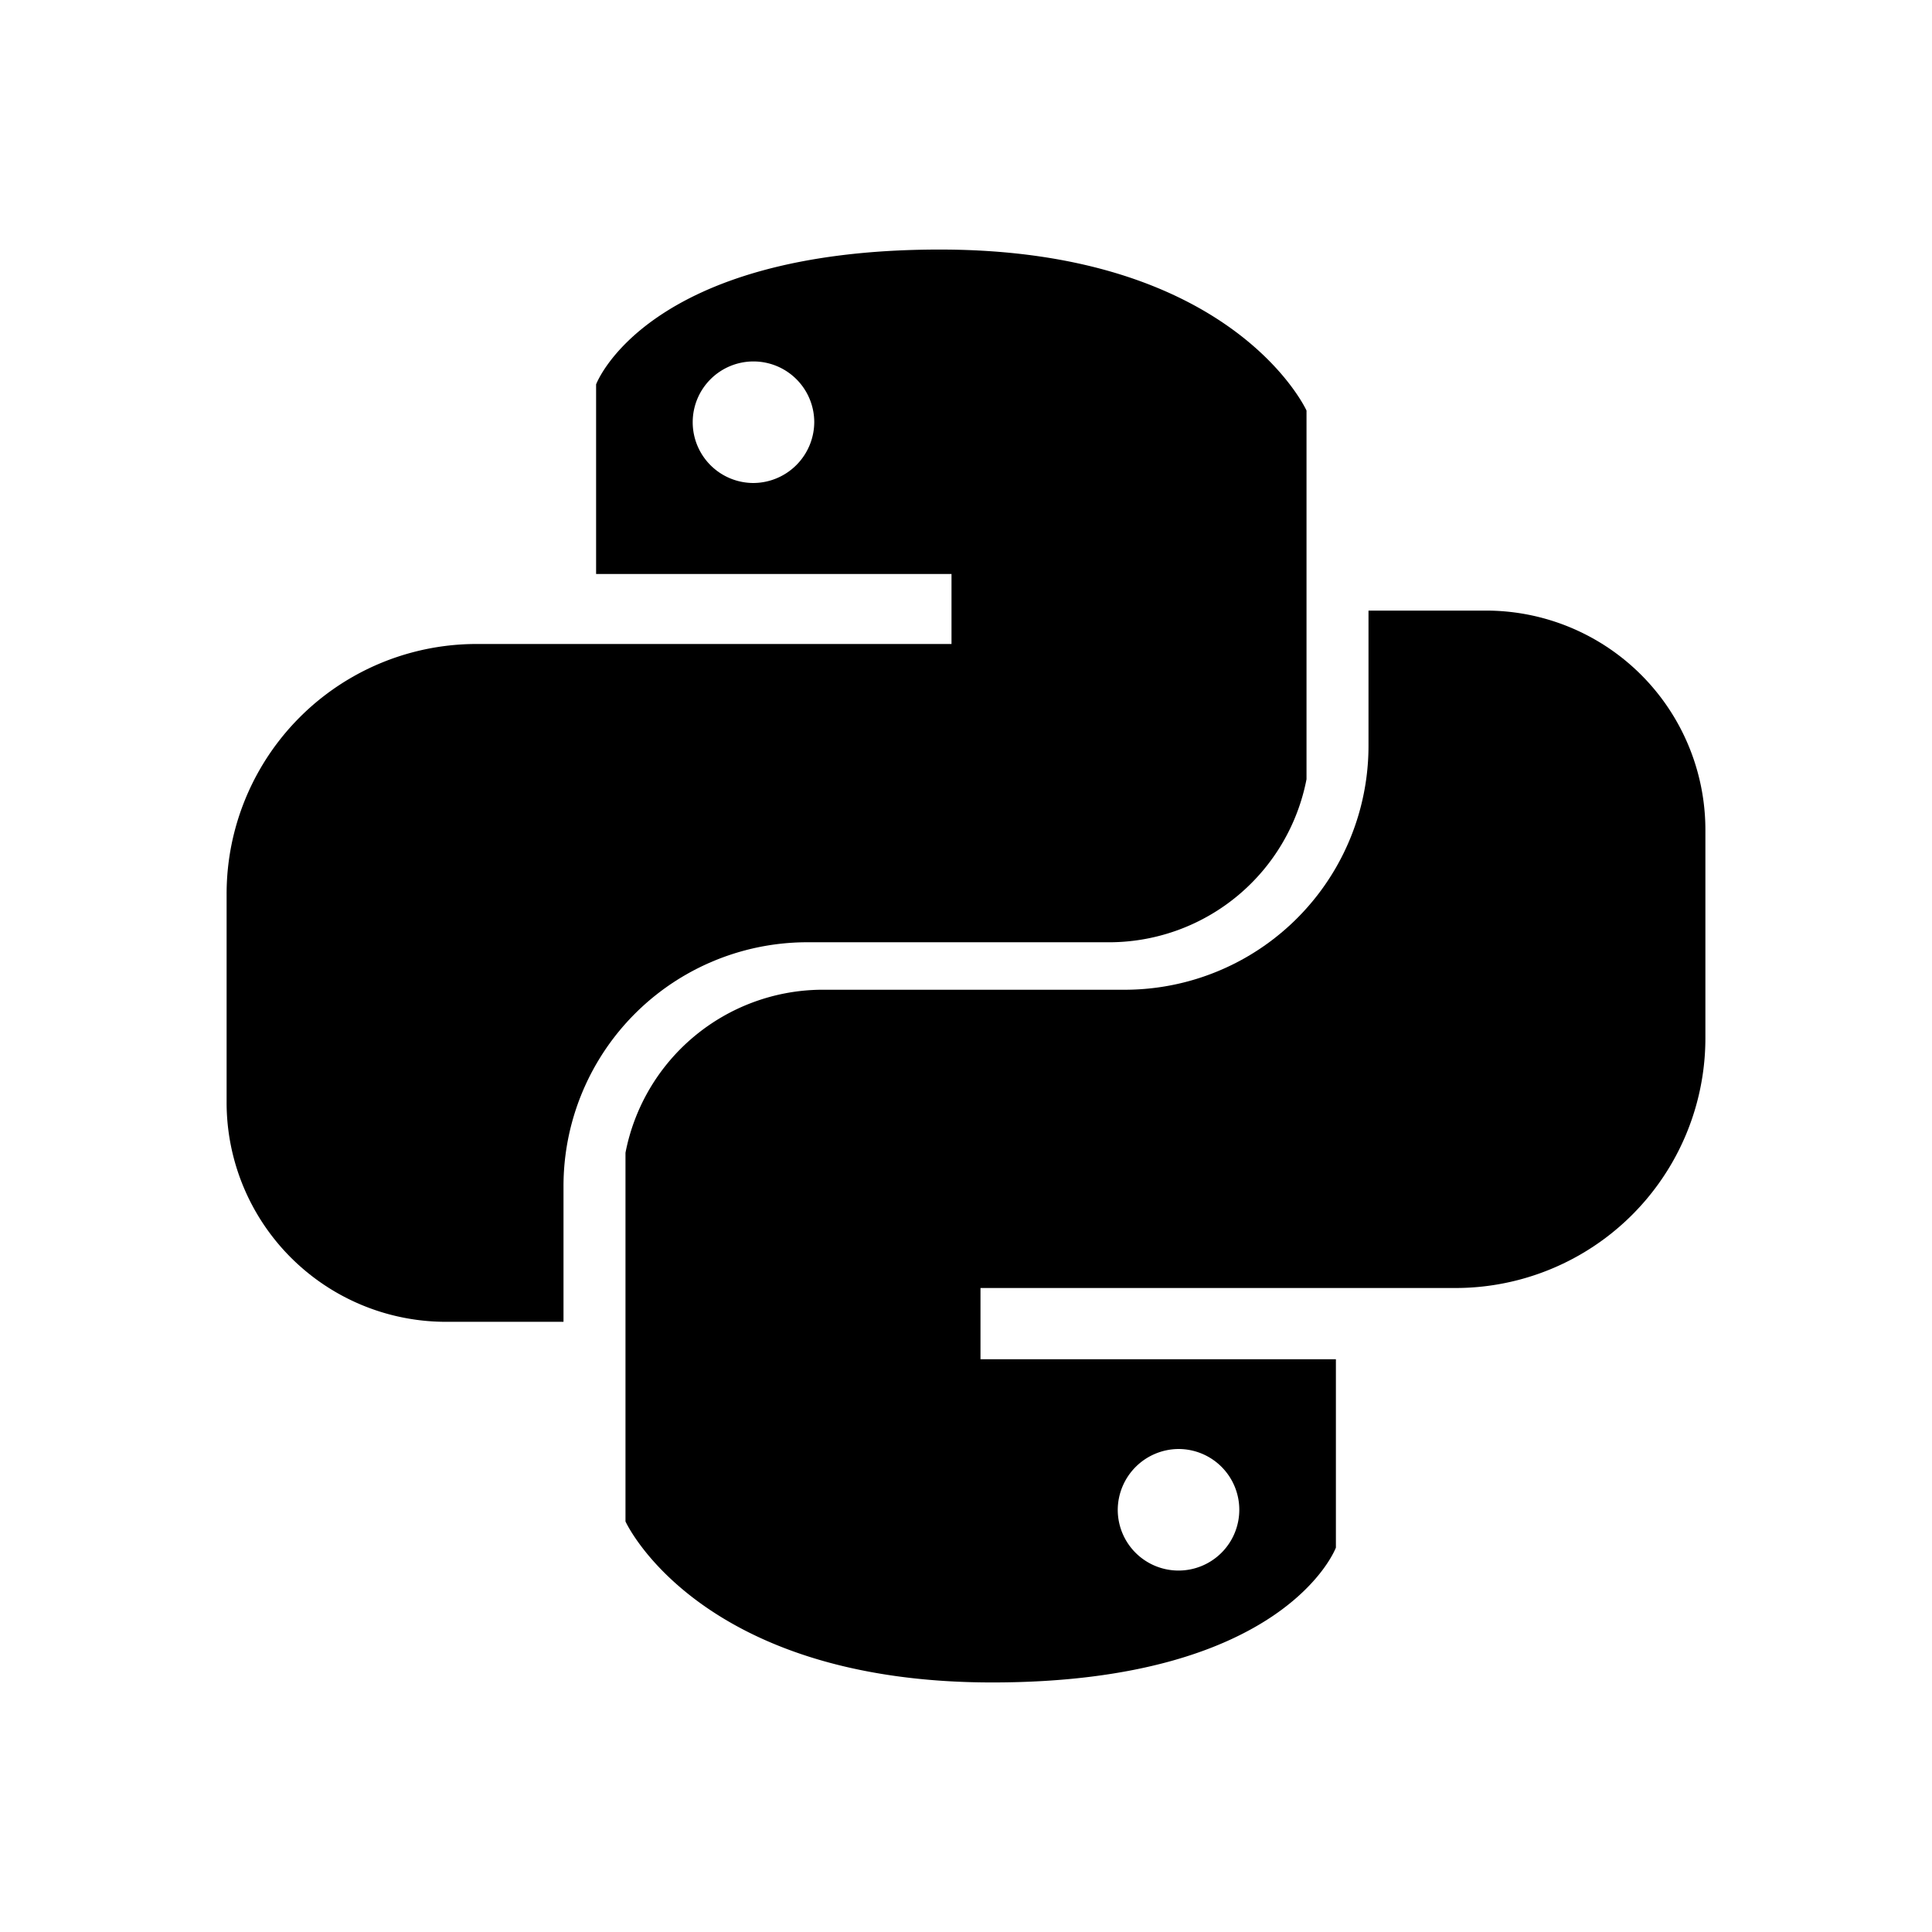 <svg xmlns="http://www.w3.org/2000/svg" width="48" height="48" data-name="Layer 1" id="python"><path d="M20.08 23.41h7.54a5 5 0 0 0 4.84-4.05V10.2s-1.81-4-9.11-4-8.54 3.35-8.54 3.35v4.71h8.83V16H11.88a6.21 6.21 0 0 0-6.25 6.22v5.16a5.45 5.45 0 0 0 5.45 5.46H14v-3.36a6.06 6.06 0 0 1 6.08-6.07ZM18.72 12a1.51 1.51 0 1 1 1.51-1.51A1.52 1.52 0 0 1 18.72 12Z"></path><path d="M36.92 15.17H34v3.35a6.06 6.06 0 0 1-6.06 6.07h-7.56a5 5 0 0 0-4.84 4.05v9.16s1.81 4 9.11 4 8.54-3.35 8.54-3.35v-4.68h-8.83V32h11.76a6.21 6.21 0 0 0 6.25-6.22v-5.15a5.45 5.45 0 0 0-5.45-5.46ZM29.28 36a1.51 1.51 0 1 1-1.51 1.51A1.52 1.52 0 0 1 29.28 36Z"></path></svg>